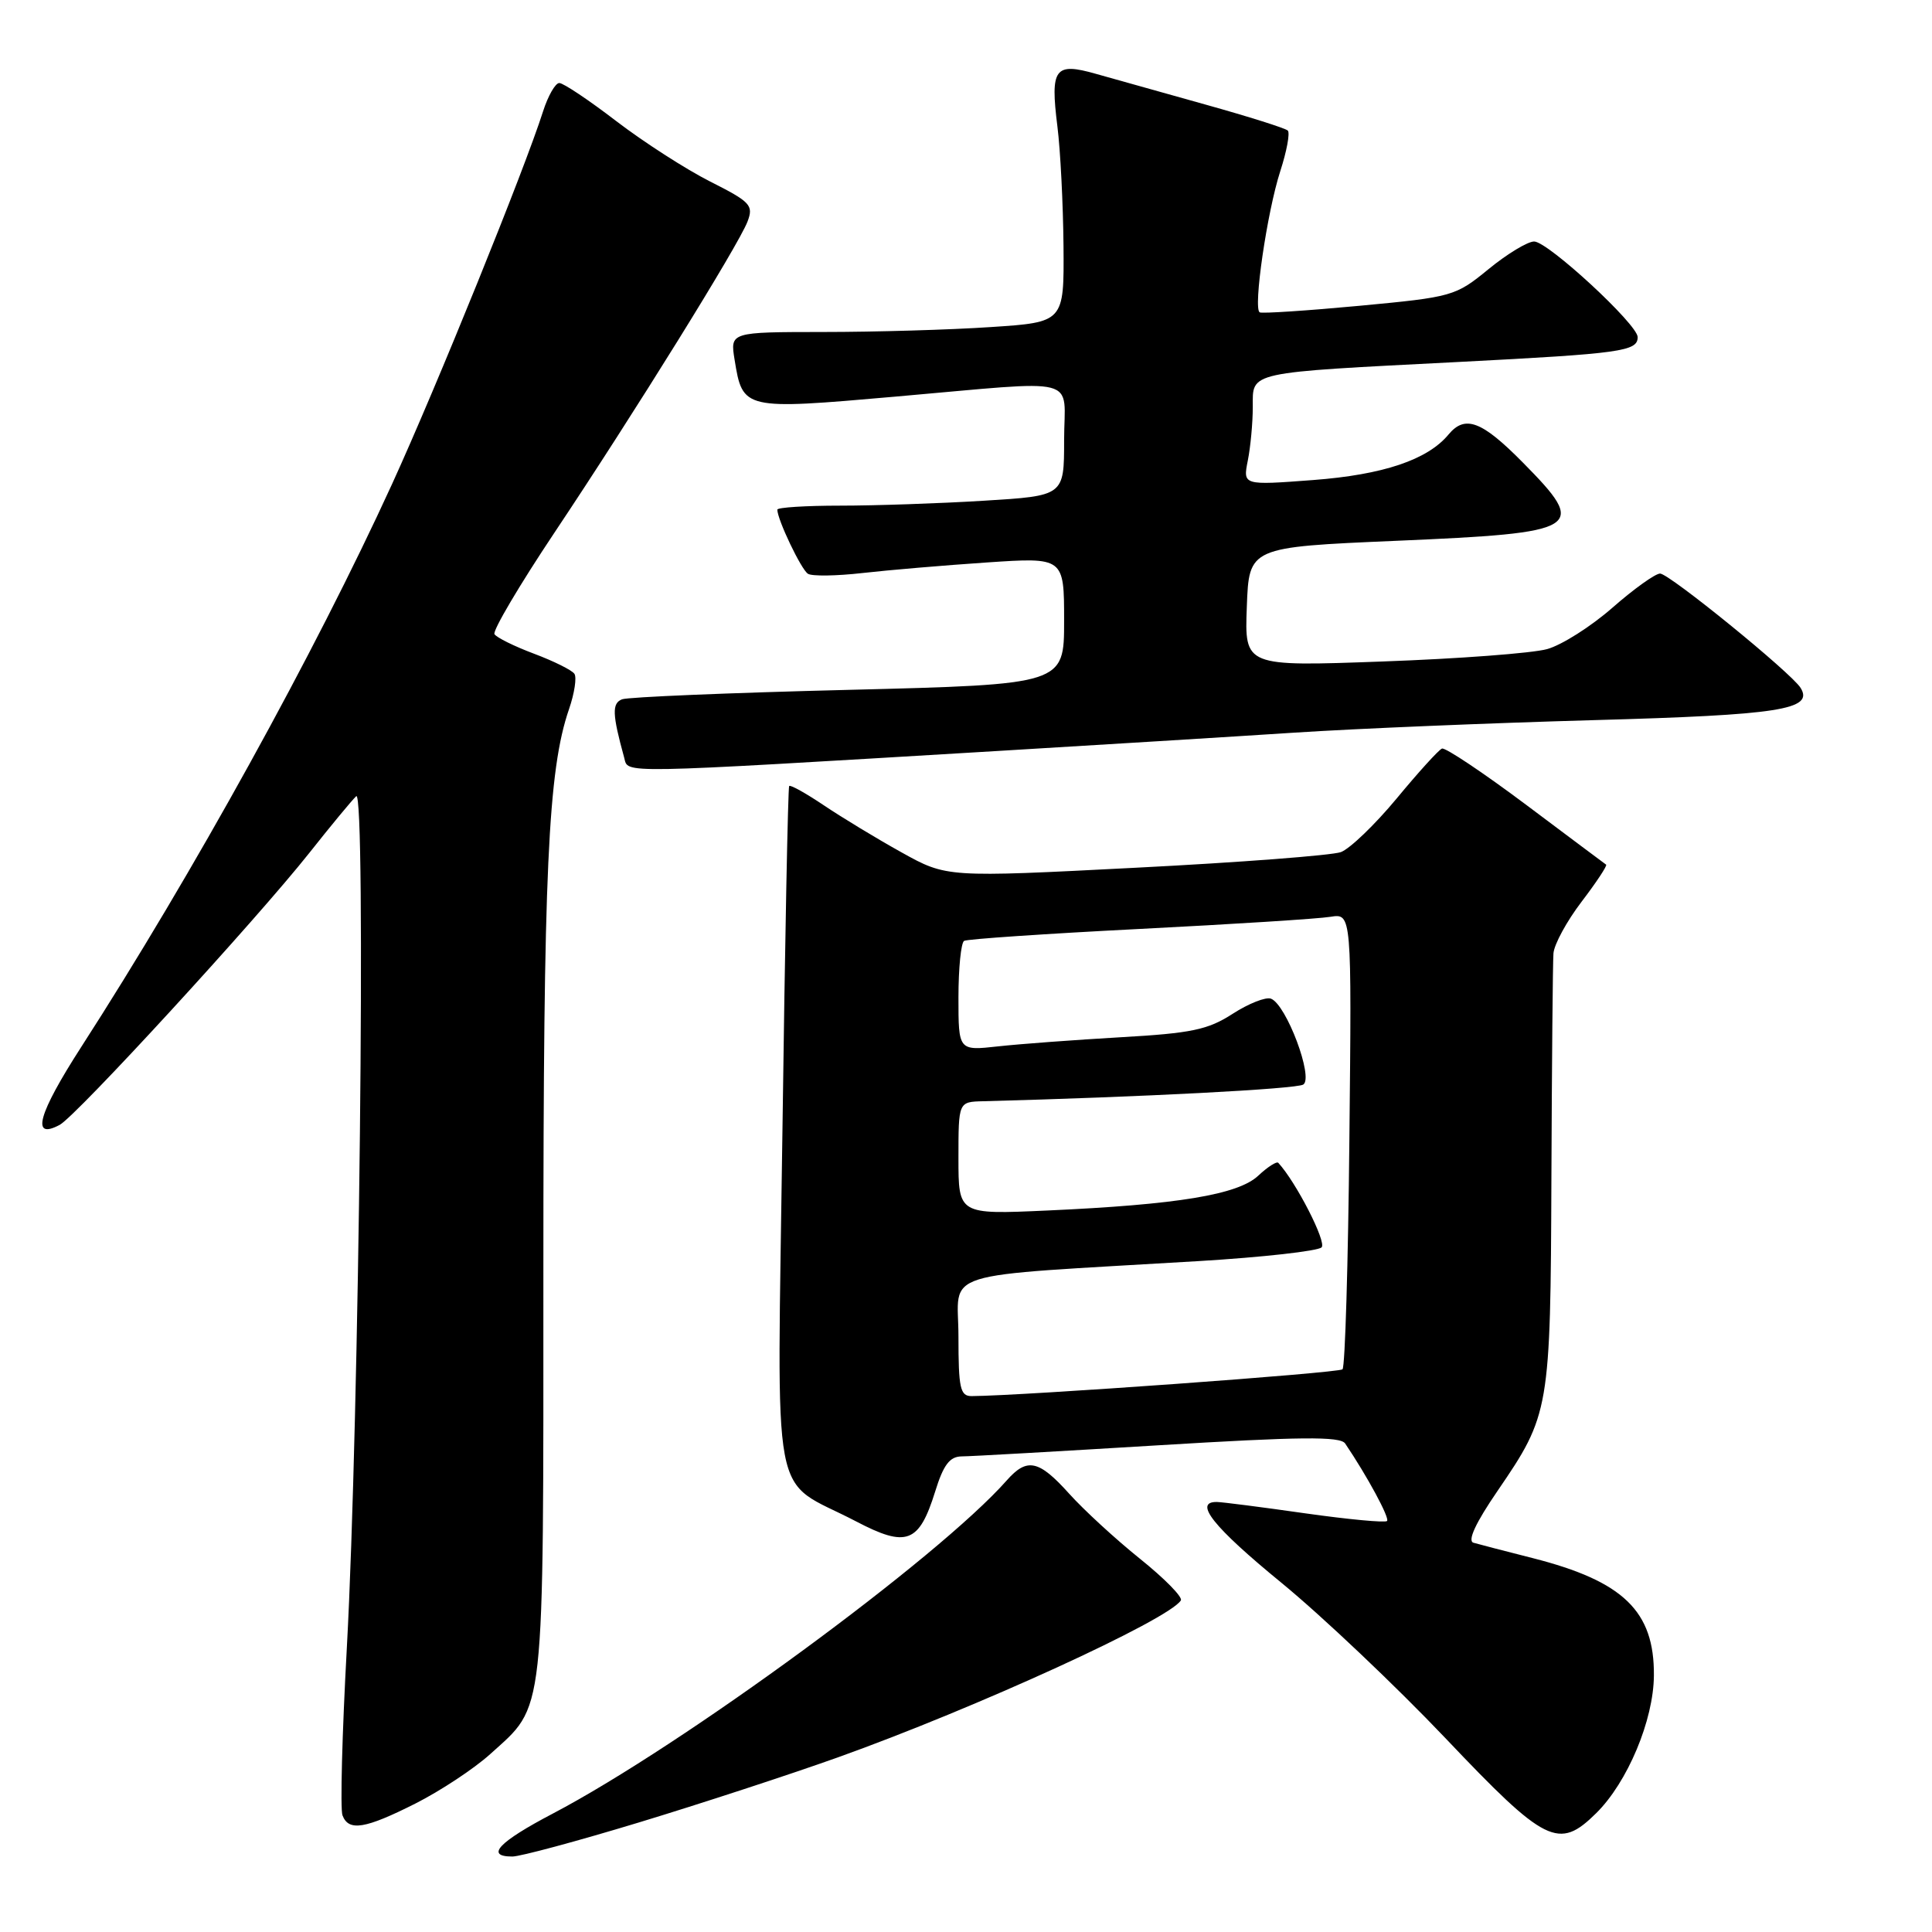 <?xml version="1.0" encoding="UTF-8" standalone="no"?>
<!DOCTYPE svg PUBLIC "-//W3C//DTD SVG 1.1//EN" "http://www.w3.org/Graphics/SVG/1.1/DTD/svg11.dtd" >
<svg xmlns="http://www.w3.org/2000/svg" xmlns:xlink="http://www.w3.org/1999/xlink" version="1.1" viewBox="0 0 256 256">
 <g >
 <path fill="currentColor"
d=" M 84.64 241.49 C 92.81 239.01 104.67 235.13 111.00 232.87 C 129.29 226.33 154.89 214.61 156.47 212.06 C 156.73 211.62 154.30 209.15 151.06 206.55 C 147.82 203.95 143.59 200.06 141.66 197.91 C 137.65 193.45 136.09 193.11 133.40 196.16 C 124.36 206.40 90.45 231.28 73.25 240.31 C 66.06 244.08 64.25 246.00 67.89 246.00 C 68.93 246.00 76.47 243.97 84.64 241.49 Z  M 211.51 240.25 C 215.66 236.15 219.11 227.93 219.15 222.01 C 219.22 213.49 215.11 209.52 203.10 206.46 C 199.47 205.54 195.93 204.62 195.24 204.42 C 194.42 204.18 195.53 201.78 198.44 197.54 C 205.34 187.45 205.45 186.85 205.57 156.00 C 205.63 140.88 205.75 127.52 205.84 126.33 C 205.93 125.13 207.61 122.05 209.57 119.48 C 211.53 116.91 212.99 114.70 212.82 114.57 C 212.64 114.45 207.85 110.86 202.18 106.61 C 196.50 102.36 191.50 99.02 191.07 99.19 C 190.63 99.36 187.93 102.34 185.06 105.81 C 182.18 109.28 178.86 112.47 177.67 112.91 C 176.47 113.34 164.24 114.28 150.47 114.98 C 125.44 116.27 125.44 116.27 119.47 112.95 C 116.19 111.13 111.56 108.32 109.18 106.72 C 106.80 105.12 104.73 103.96 104.57 104.15 C 104.41 104.34 104.01 124.84 103.68 149.71 C 102.99 201.22 101.93 195.58 113.43 201.59 C 120.13 205.10 121.78 204.48 123.91 197.65 C 125.01 194.09 125.84 193.00 127.43 192.98 C 128.57 192.98 140.28 192.31 153.46 191.51 C 172.33 190.36 177.59 190.31 178.24 191.27 C 181.18 195.62 184.17 201.16 183.79 201.54 C 183.54 201.79 178.65 201.33 172.92 200.52 C 167.19 199.70 161.94 199.03 161.25 199.02 C 158.08 198.97 160.78 202.35 169.80 209.73 C 175.18 214.14 184.97 223.42 191.55 230.34 C 204.80 244.30 206.53 245.17 211.51 240.25 Z  M 55.06 238.97 C 58.36 237.30 62.80 234.37 64.93 232.45 C 72.29 225.79 72.00 228.45 72.00 168.32 C 72.00 115.45 72.61 102.06 75.40 93.96 C 76.12 91.87 76.44 89.76 76.11 89.28 C 75.77 88.79 73.37 87.60 70.76 86.62 C 68.15 85.64 65.80 84.48 65.52 84.03 C 65.25 83.59 68.82 77.54 73.46 70.59 C 84.05 54.73 97.87 32.46 99.05 29.36 C 99.87 27.20 99.46 26.76 94.09 24.05 C 90.87 22.42 85.28 18.82 81.66 16.05 C 78.04 13.27 74.64 11.00 74.11 11.00 C 73.59 11.00 72.62 12.69 71.96 14.75 C 69.52 22.43 57.84 51.26 51.94 64.16 C 41.73 86.47 25.57 115.75 10.77 138.72 C 5.03 147.63 4.07 151.10 7.91 149.05 C 10.11 147.87 33.93 121.92 41.00 113.00 C 43.83 109.42 46.62 106.05 47.20 105.50 C 48.52 104.23 47.60 188.30 45.96 218.29 C 45.33 229.73 45.07 239.74 45.38 240.54 C 46.20 242.70 48.38 242.34 55.06 238.97 Z  M 132.00 99.52 C 145.47 98.71 163.25 97.62 171.50 97.08 C 179.75 96.54 197.63 95.80 211.24 95.42 C 235.79 94.74 240.37 94.03 238.59 91.15 C 237.37 89.17 221.18 76.00 219.97 76.00 C 219.34 76.00 216.50 78.03 213.66 80.52 C 210.82 83.01 206.93 85.48 205.00 86.01 C 203.07 86.55 193.27 87.29 183.21 87.65 C 164.91 88.32 164.91 88.32 165.21 80.41 C 165.50 72.50 165.50 72.50 185.00 71.66 C 209.68 70.60 210.49 70.10 201.78 61.28 C 196.34 55.77 194.13 54.94 191.94 57.57 C 189.16 60.93 183.26 62.91 173.97 63.61 C 164.69 64.31 164.69 64.31 165.34 61.03 C 165.70 59.23 166.00 56.03 166.00 53.92 C 166.00 49.20 165.02 49.41 193.31 47.96 C 214.84 46.85 217.00 46.55 217.00 44.67 C 217.00 42.99 205.10 32.00 203.28 32.00 C 202.42 32.00 199.69 33.65 197.23 35.67 C 192.86 39.25 192.46 39.36 180.13 40.52 C 173.18 41.17 167.24 41.56 166.92 41.39 C 166.02 40.92 167.89 28.10 169.64 22.69 C 170.50 20.04 170.95 17.62 170.64 17.30 C 170.32 16.99 165.44 15.45 159.78 13.87 C 154.13 12.29 147.56 10.45 145.20 9.78 C 139.75 8.23 139.15 9.05 140.11 16.74 C 140.51 19.91 140.87 27.04 140.92 32.60 C 141.00 42.70 141.00 42.70 131.25 43.34 C 125.89 43.70 115.93 43.99 109.12 43.99 C 96.74 44.00 96.74 44.00 97.34 47.68 C 98.41 54.29 98.51 54.32 118.58 52.56 C 143.71 50.37 141.00 49.67 141.00 58.35 C 141.00 65.70 141.00 65.70 130.34 66.35 C 124.48 66.71 115.93 67.00 111.34 67.00 C 106.75 67.00 103.00 67.24 103.00 67.53 C 103.00 68.84 106.17 75.49 107.06 76.03 C 107.59 76.37 110.84 76.32 114.27 75.93 C 117.69 75.54 125.11 74.91 130.75 74.53 C 141.00 73.84 141.00 73.84 141.00 82.27 C 141.00 90.69 141.00 90.69 112.43 91.41 C 96.71 91.80 83.22 92.36 82.43 92.66 C 81.07 93.19 81.12 94.62 82.71 100.40 C 83.29 102.52 81.16 102.56 132.00 99.52 Z  M 127.00 177.09 C 127.00 168.13 123.53 169.22 158.86 167.10 C 167.31 166.59 174.63 165.77 175.12 165.28 C 175.81 164.59 171.73 156.62 169.38 154.08 C 169.17 153.85 167.97 154.62 166.73 155.78 C 164.05 158.30 156.06 159.62 138.75 160.40 C 127.00 160.93 127.00 160.93 127.00 153.46 C 127.00 146.00 127.00 146.00 130.25 145.92 C 151.21 145.37 171.74 144.30 172.69 143.71 C 174.09 142.82 170.45 133.11 168.41 132.33 C 167.73 132.07 165.45 132.97 163.34 134.33 C 160.07 136.45 157.87 136.91 148.50 137.44 C 142.45 137.79 135.14 138.33 132.25 138.65 C 127.00 139.23 127.00 139.23 127.00 132.17 C 127.00 128.29 127.34 124.92 127.75 124.67 C 128.16 124.43 138.62 123.72 151.00 123.09 C 163.38 122.46 174.76 121.74 176.30 121.48 C 179.11 121.03 179.11 121.03 178.80 150.93 C 178.64 167.38 178.23 181.11 177.89 181.44 C 177.40 181.93 135.54 184.95 128.75 184.99 C 127.23 185.00 127.00 183.96 127.00 177.09 Z "/>
</g>
</svg>
